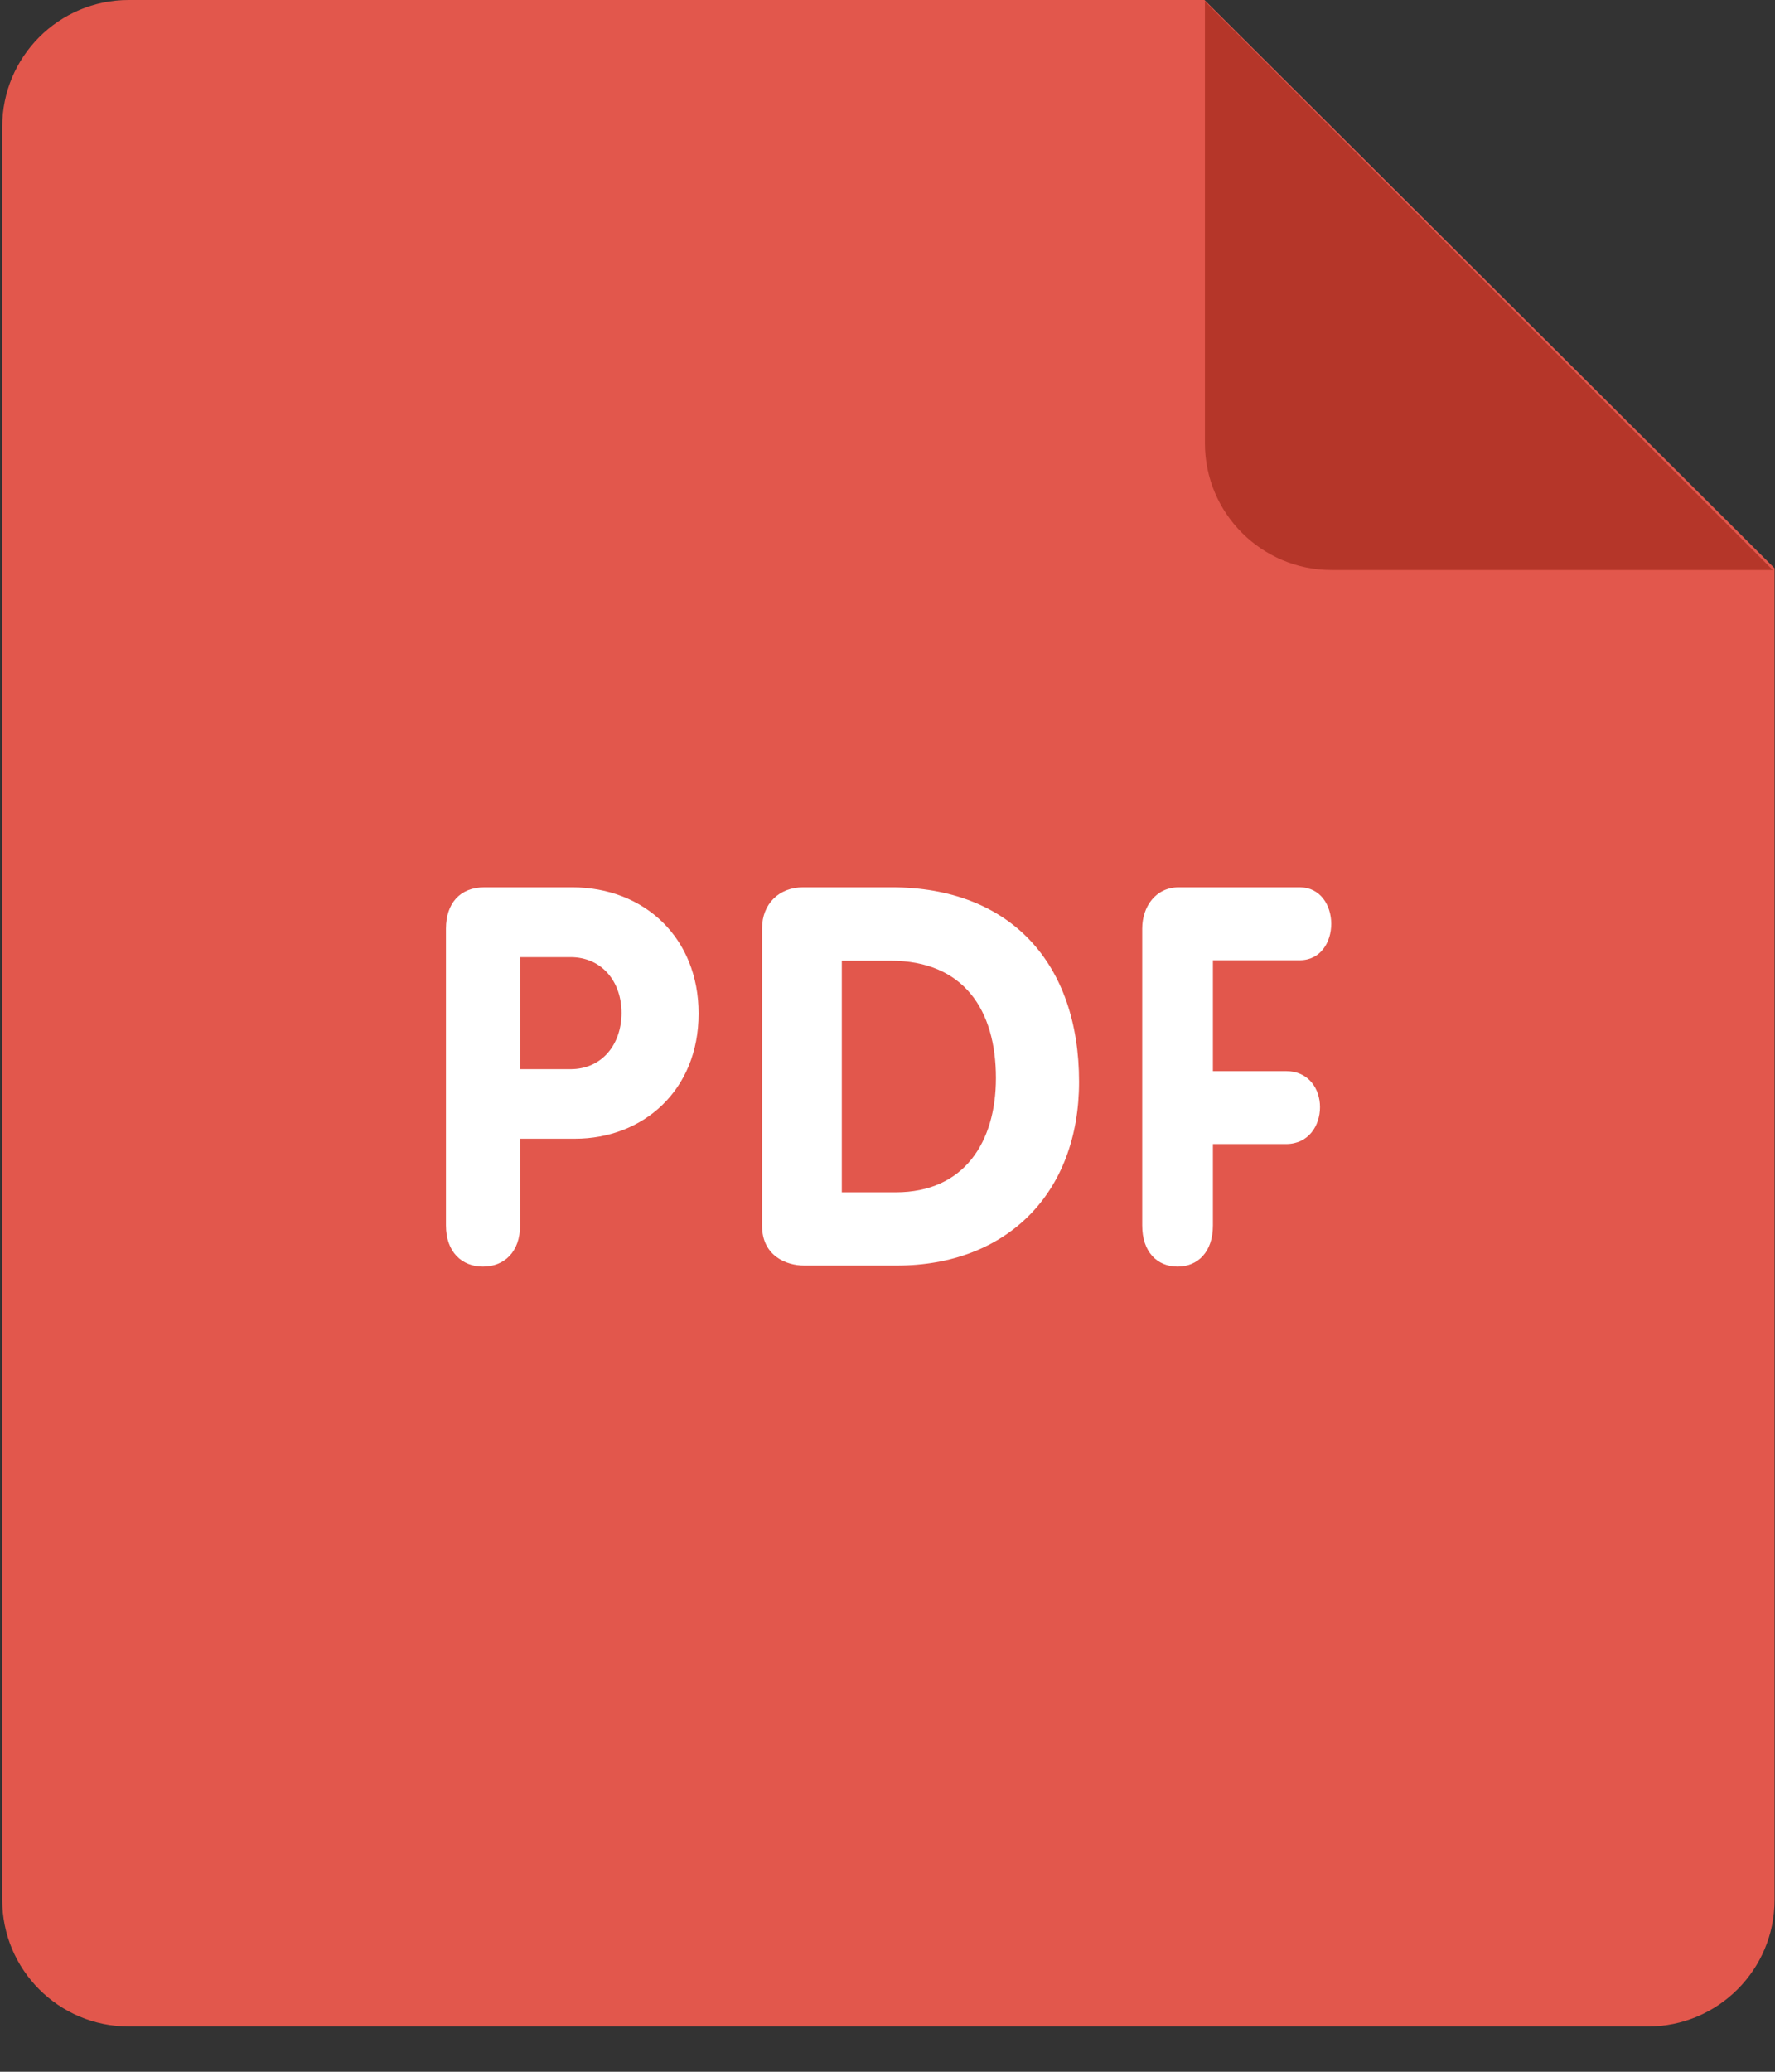 <?xml version="1.0" encoding="UTF-8"?>
<svg width="12px" height="14px" viewBox="0 0 12 14" version="1.1" xmlns="http://www.w3.org/2000/svg" xmlns:xlink="http://www.w3.org/1999/xlink">
    <rect x="0" y="0" width="12" height="14" fill="#333333" stroke="none"/>
    <!-- Generator: Sketch 55.2 (78181) - https://sketchapp.com -->
    <title>pdf</title>
    <desc>Created with Sketch.</desc>
    <g id="Talent/Widget/Shotdetail" stroke="none" stroke-width="1" fill="none" fill-rule="evenodd">
        <g id="01.2-brand" transform="translate(-996, -836)" fill-rule="nonzero">
            <g id="attach-files" transform="translate(977, 809)">
                <g id="pdf" transform="translate(19, 27)">
                    <path d="M0.87,0 L8.143,0 L11.997,3.84 L11.997,12.839 C11.997,13.311 11.614,13.694 11.141,13.694 L0.87,13.694 C0.398,13.694 0.015,13.311 0.015,12.839 L0.015,0.856 C0.015,0.383 0.398,0 0.87,0 Z" id="Path" fill="#E2574C"></path>
                    <path d="M11.985,3.852 L9.002,3.852 C8.529,3.852 8.146,3.468 8.146,2.996 L8.146,0.009 L11.985,3.852 Z" id="Path" fill="#B53629"></path>
                    <path d="M8.787,6.489 C8.93,6.489 9,6.364 9,6.243 C9,6.118 8.927,5.996 8.787,5.996 L7.97,5.996 C7.811,5.996 7.722,6.129 7.722,6.275 L7.722,8.281 C7.722,8.46 7.823,8.559 7.961,8.559 C8.098,8.559 8.2,8.46 8.2,8.281 L8.2,7.731 L8.694,7.731 C8.848,7.731 8.924,7.605 8.924,7.481 C8.924,7.359 8.848,7.238 8.694,7.238 L8.2,7.238 L8.2,6.489 C8.2,6.489 8.787,6.489 8.787,6.489 Z M6.027,5.996 L5.429,5.996 C5.267,5.996 5.152,6.108 5.152,6.273 L5.152,8.283 C5.152,8.488 5.318,8.552 5.436,8.552 L6.063,8.552 C6.805,8.552 7.295,8.064 7.295,7.31 C7.295,6.513 6.834,5.996 6.027,5.996 Z M6.056,8.057 L5.691,8.057 L5.691,6.492 L6.02,6.492 C6.516,6.492 6.733,6.825 6.733,7.285 C6.733,7.716 6.52,8.057 6.056,8.057 Z M3.867,5.996 L3.275,5.996 C3.108,5.996 3.015,6.107 3.015,6.275 L3.015,8.281 C3.015,8.46 3.122,8.559 3.265,8.559 C3.409,8.559 3.516,8.46 3.516,8.281 L3.516,7.695 L3.887,7.695 C4.345,7.695 4.723,7.371 4.723,6.849 C4.723,6.339 4.358,5.996 3.867,5.996 Z M3.857,7.225 L3.516,7.225 L3.516,6.468 L3.857,6.468 C4.068,6.468 4.202,6.632 4.202,6.846 C4.201,7.06 4.068,7.225 3.857,7.225 Z" id="Shape" fill="#FFFFFF"></path>
                </g>
            </g>
        </g>
    </g>
</svg>